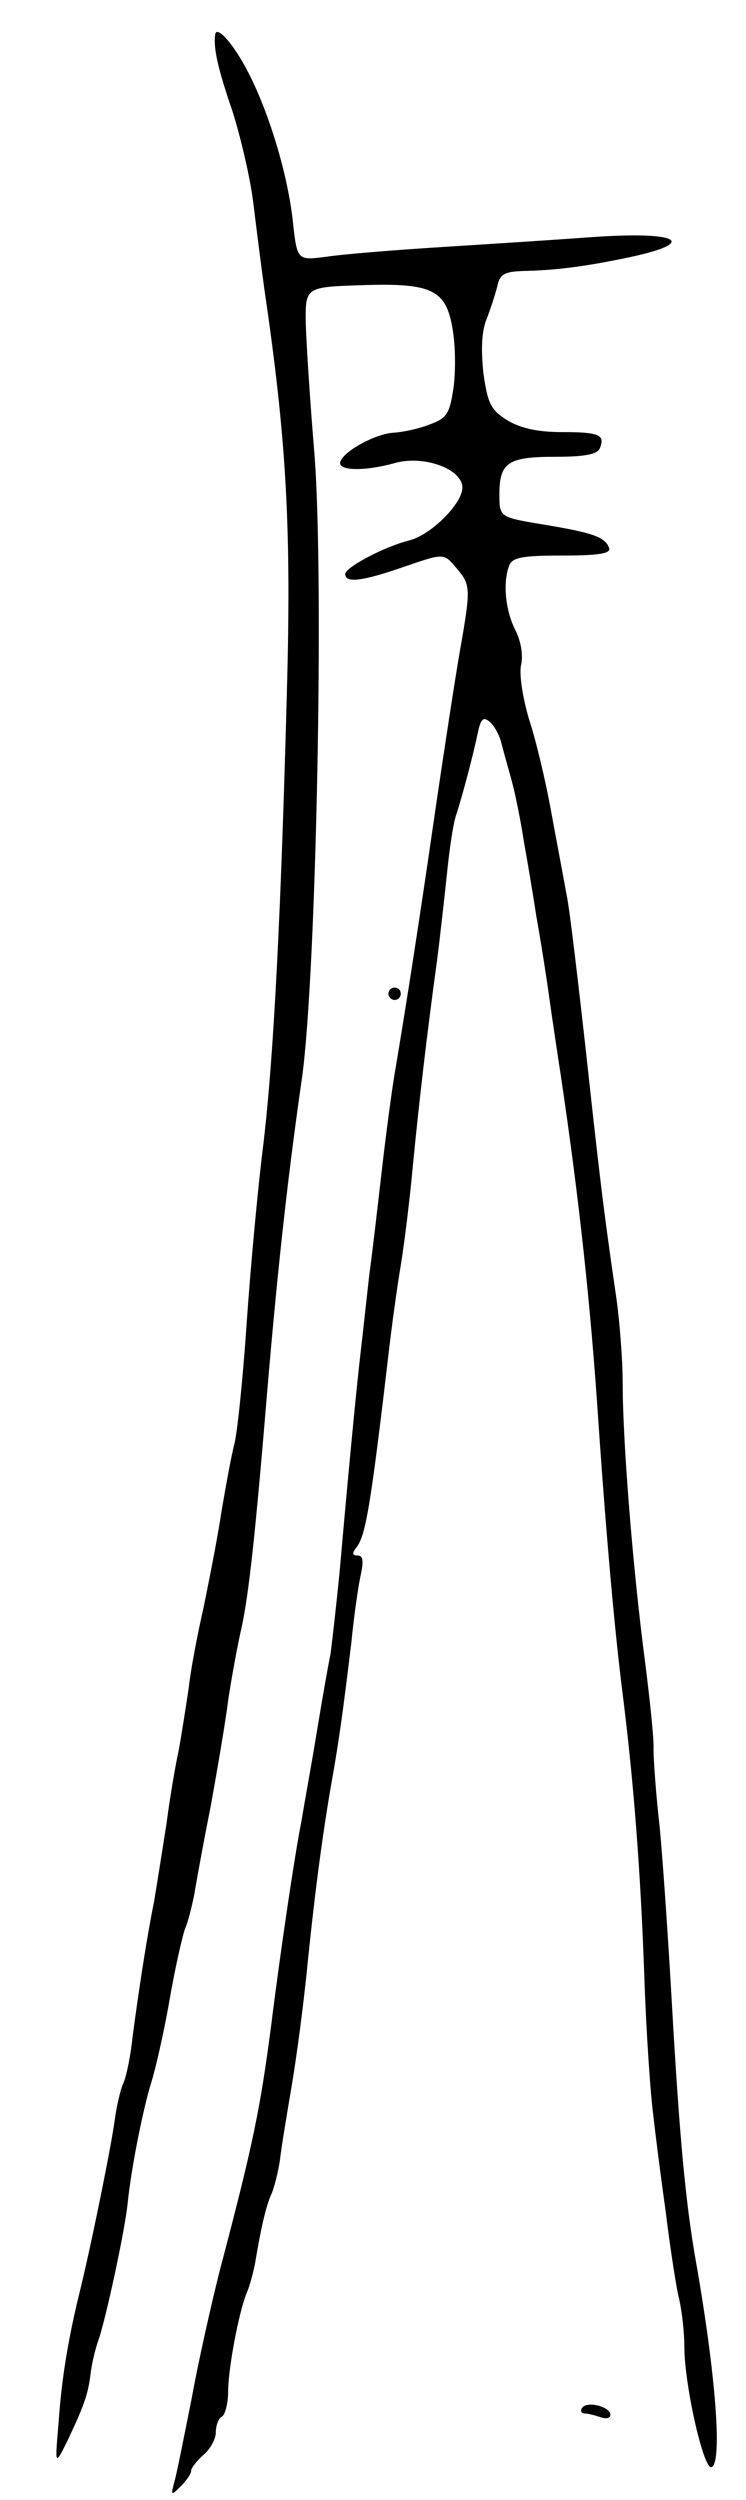 <svg version="1.0" xmlns="http://www.w3.org/2000/svg"
 width="121pt" height="405pt" viewBox="0 0 121 405"
 preserveAspectRatio="xMidYMid meet">
<g transform="translate(0,405) scale(0.1,-0.1)"
fill="#000000" stroke="none">
<path d="M349 3994 c-3 -22 4 -54 28 -124 13 -41 29 -108 34 -150 5 -41 13
-104 18 -140 35 -237 43 -379 37 -625 -10 -385 -22 -618 -39 -760 -9 -71 -21
-202 -27 -290 -6 -88 -15 -176 -20 -195 -5 -19 -14 -69 -21 -110 -6 -41 -20
-111 -29 -155 -10 -44 -21 -102 -24 -130 -4 -27 -11 -72 -16 -100 -6 -27 -15
-81 -20 -120 -6 -38 -15 -95 -20 -125 -13 -65 -25 -145 -35 -220 -3 -30 -10
-64 -15 -75 -5 -11 -11 -38 -14 -60 -6 -45 -39 -206 -56 -275 -19 -77 -30
-142 -35 -215 -6 -70 -6 -70 14 -30 27 57 34 76 38 110 2 17 8 41 13 55 11 31
42 173 47 220 6 59 25 153 38 195 7 22 21 83 30 135 9 52 21 104 25 115 5 11
11 36 15 55 3 19 15 85 27 145 11 61 24 137 28 170 5 33 14 83 20 110 12 51
22 137 40 350 18 218 35 377 60 550 23 166 36 806 20 1010 -7 83 -13 177 -14
210 -1 60 -1 60 91 63 117 4 138 -8 148 -77 4 -27 4 -69 0 -93 -6 -39 -11 -46
-39 -56 -18 -7 -43 -12 -57 -13 -28 -1 -81 -29 -87 -47 -5 -15 39 -16 89 -2
47 13 109 -10 109 -40 0 -26 -52 -78 -88 -86 -39 -10 -102 -43 -102 -54 0 -15
27 -12 96 12 64 22 64 22 84 -2 24 -28 24 -32 5 -140 -8 -47 -26 -164 -40
-260 -25 -173 -47 -314 -65 -420 -5 -30 -14 -98 -20 -150 -6 -52 -15 -131 -21
-175 -5 -44 -11 -100 -14 -125 -7 -59 -22 -217 -34 -355 -6 -60 -13 -121 -15
-135 -3 -14 -13 -70 -22 -125 -9 -55 -21 -120 -25 -145 -12 -60 -36 -225 -49
-330 -18 -137 -29 -192 -84 -400 -13 -52 -34 -144 -45 -205 -12 -60 -24 -121
-28 -135 -6 -23 -6 -24 10 -8 9 9 17 20 17 25 0 5 9 16 20 26 11 9 20 26 20
36 0 11 4 23 10 26 5 3 10 21 10 40 0 37 17 128 30 160 5 11 11 34 14 50 9 54
17 90 26 110 5 11 11 36 14 55 2 19 11 73 19 120 8 47 20 137 26 200 12 117
25 216 41 305 10 57 17 107 30 215 4 41 11 90 15 108 5 23 4 32 -5 32 -9 0 -9
4 -2 13 15 19 23 65 52 312 5 44 14 109 20 145 6 36 15 110 20 165 10 102 22
206 39 330 5 39 12 102 16 140 4 39 10 81 15 95 11 34 28 99 35 133 5 23 9 26
19 18 8 -7 16 -22 19 -34 3 -12 11 -40 17 -62 6 -22 15 -67 20 -100 6 -33 15
-87 20 -120 6 -33 15 -89 20 -125 5 -36 14 -96 20 -135 30 -202 48 -372 60
-550 13 -191 27 -348 40 -450 18 -143 29 -287 35 -455 3 -91 10 -194 15 -230
4 -36 13 -105 20 -155 6 -49 15 -109 20 -133 6 -23 10 -61 10 -84 0 -61 31
-199 44 -195 18 6 7 150 -25 332 -17 95 -27 205 -39 415 -6 107 -15 238 -20
290 -6 52 -10 109 -10 125 1 17 -6 82 -14 145 -20 152 -36 357 -36 447 0 40
-5 105 -11 145 -21 143 -28 206 -49 398 -12 107 -25 218 -30 245 -5 28 -17 91
-26 140 -9 50 -25 117 -36 150 -10 34 -16 71 -13 87 4 16 0 39 -9 57 -16 31
-21 77 -10 105 5 13 22 16 86 16 57 0 79 3 76 12 -6 18 -27 25 -105 38 -73 12
-73 12 -73 49 0 52 14 61 91 61 48 0 68 4 72 14 9 22 -2 26 -62 26 -38 0 -66
6 -88 19 -27 17 -32 27 -39 77 -4 39 -3 68 6 89 6 16 14 40 17 53 4 18 12 22
42 23 47 1 93 6 161 20 125 25 97 45 -48 35 -54 -4 -162 -11 -242 -16 -80 -5
-166 -12 -191 -16 -47 -6 -47 -6 -54 57 -8 75 -38 175 -72 241 -24 47 -52 78
-54 62z"/>
<path d="M630 2440 c0 -5 5 -10 10 -10 6 0 10 5 10 10 0 6 -4 10 -10 10 -5 0
-10 -4 -10 -10z"/>
<path d="M944 149 c-3 -5 -1 -9 5 -9 5 0 16 -3 25 -6 9 -3 16 -2 16 4 0 13
-38 23 -46 11z"/>
</g>
</svg>
